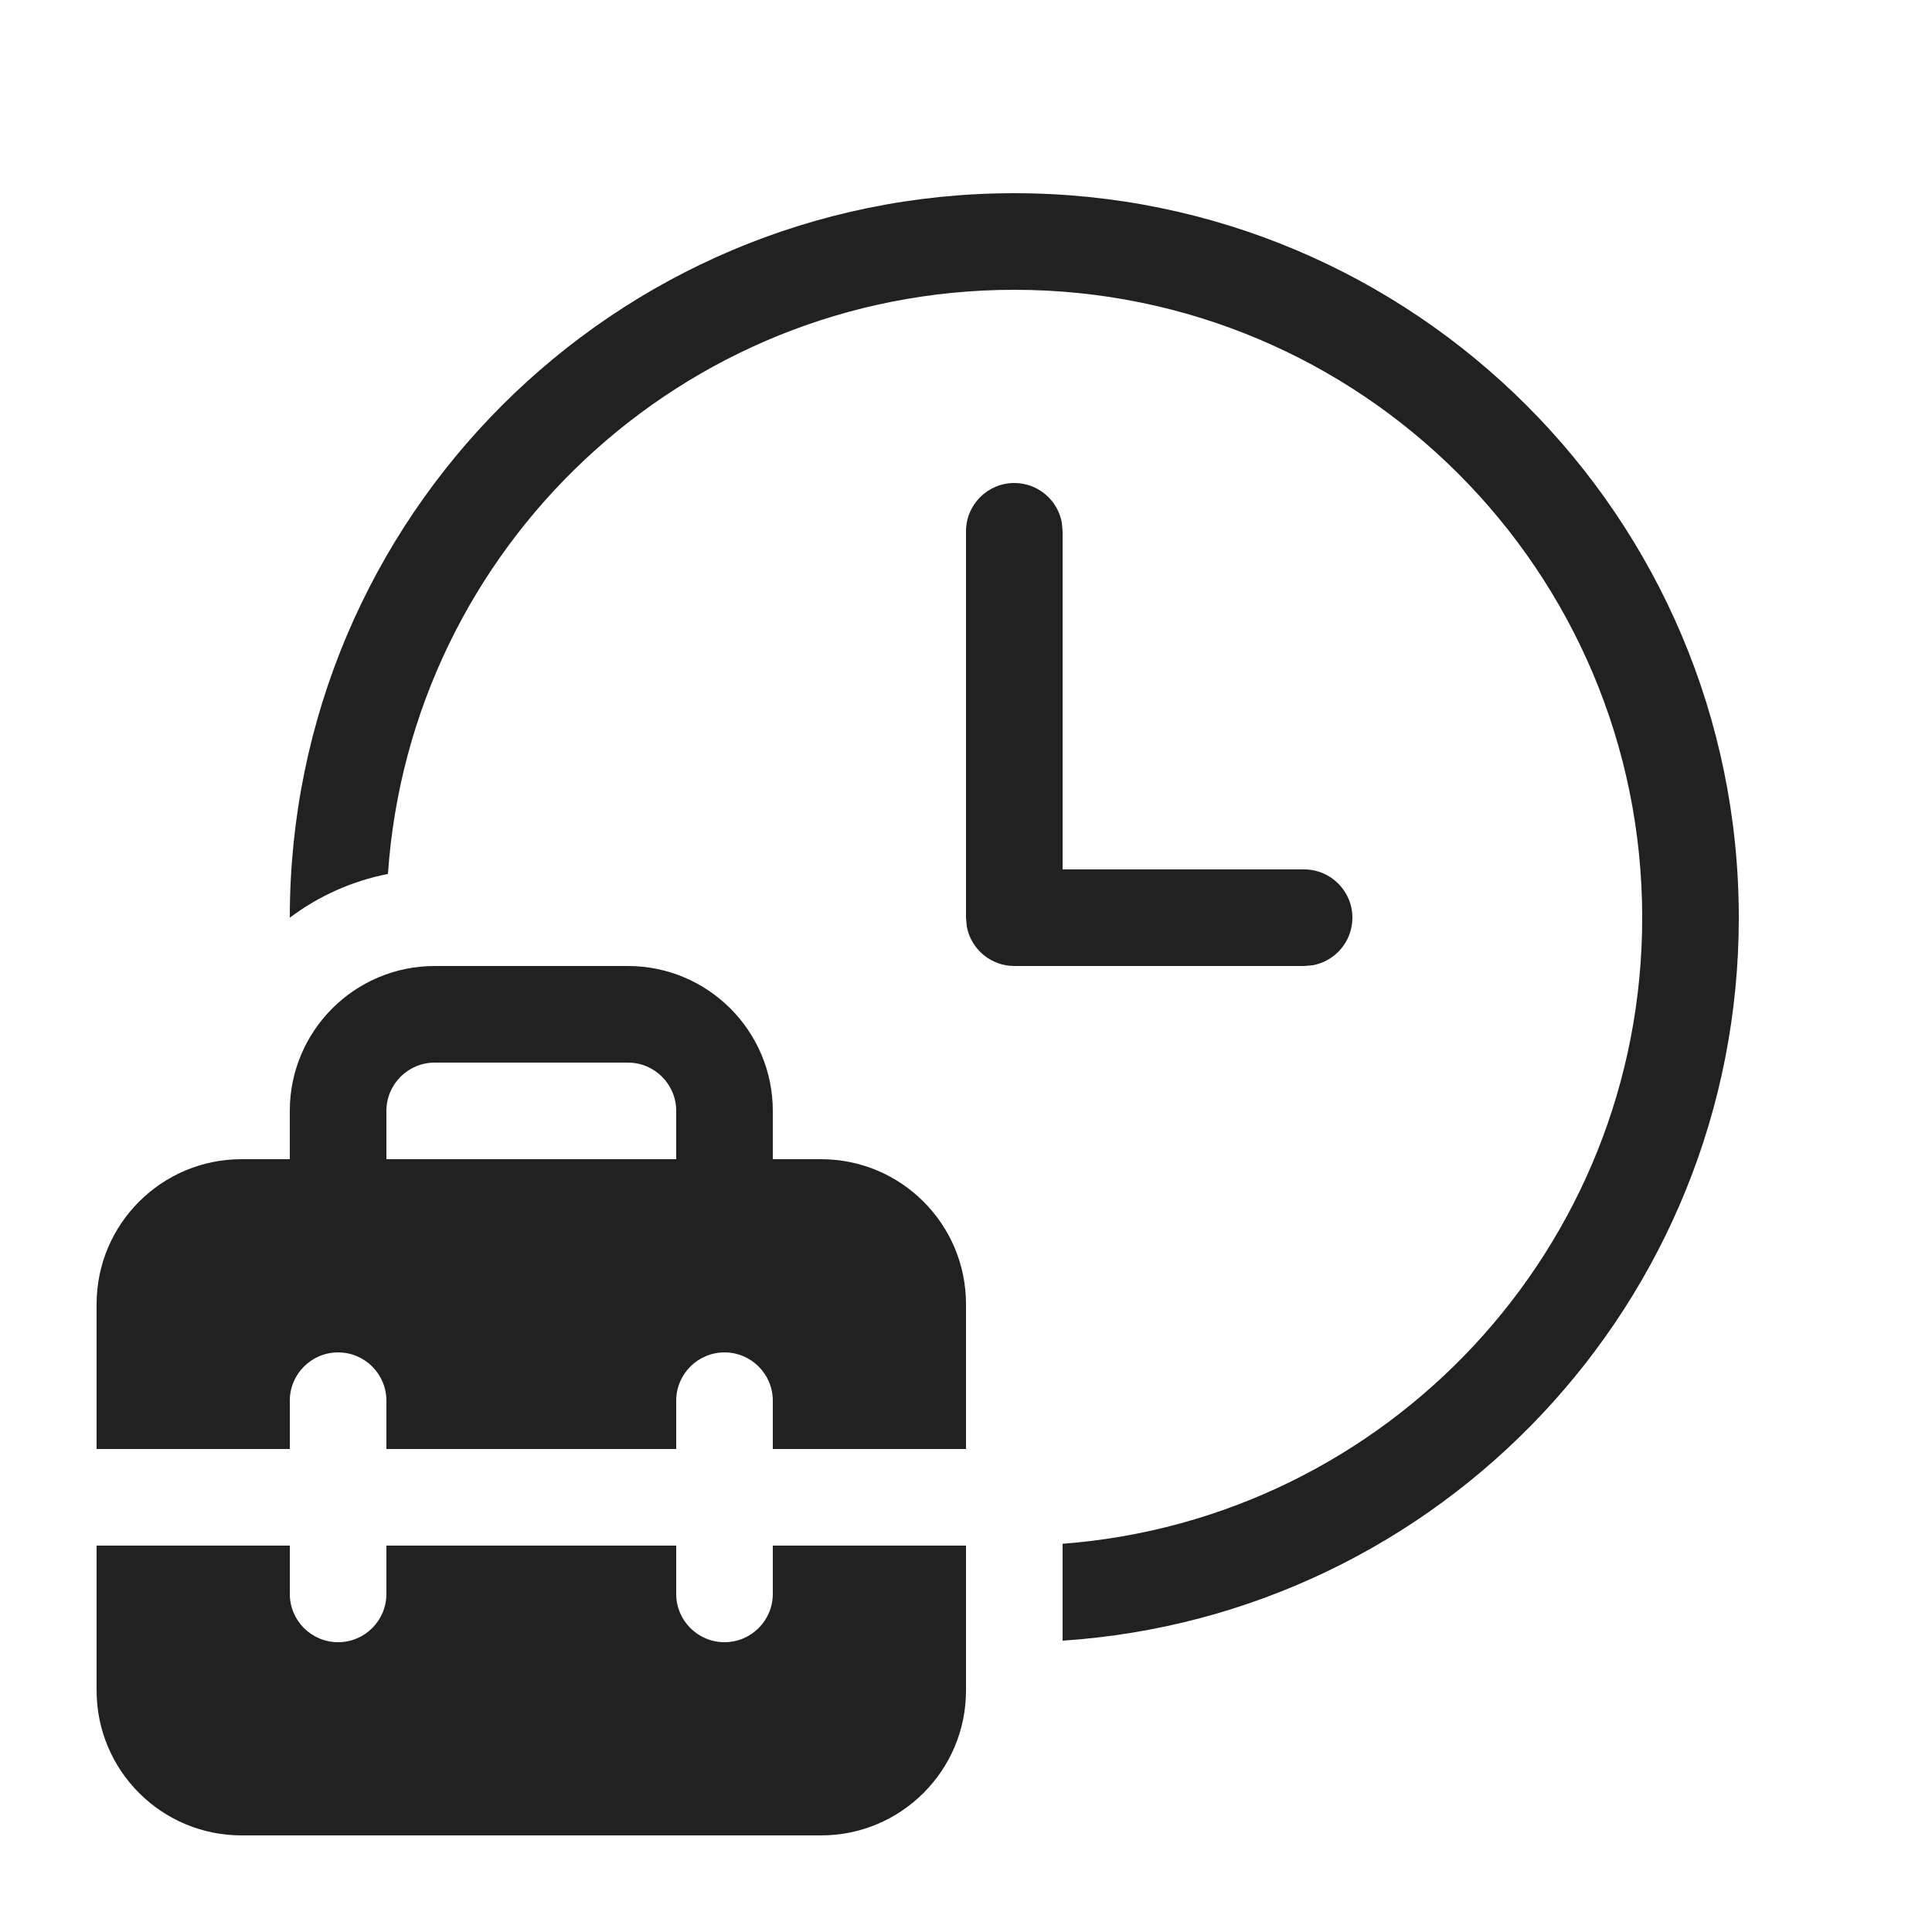 <svg width="20" height="20" viewBox="0 0 20 20" fill="none" xmlns="http://www.w3.org/2000/svg">
<path d="M11 15.981C14.356 15.726 17 12.922 17 9.5C17 5.91 14.09 3 10.5 3C7.062 3 4.248 5.668 4.016 9.047C3.64 9.121 3.295 9.278 3 9.5C3 5.358 6.358 2 10.5 2C14.642 2 18 5.358 18 9.5C18 13.474 14.909 16.726 11 16.984V15.981ZM10.992 5.41C10.95 5.177 10.745 5 10.5 5C10.224 5 10 5.224 10 5.5V9.5L10.008 9.59C10.05 9.823 10.255 10 10.5 10H13.5L13.59 9.992C13.823 9.95 14 9.745 14 9.5C14 9.224 13.776 9 13.5 9H11V5.5L10.992 5.41ZM3 12V11.5C3 10.672 3.672 10 4.5 10H6.5C7.328 10 8 10.672 8 11.5V12H8.5C9.328 12 10 12.672 10 13.5V15H8V14.5C8 14.224 7.776 14 7.5 14C7.224 14 7 14.224 7 14.5V15H4V14.5C4 14.224 3.776 14 3.5 14C3.224 14 3 14.224 3 14.5V15H1V13.5C1 12.672 1.672 12 2.5 12H3ZM4 11.5V12H7V11.5C7 11.224 6.776 11 6.5 11H4.5C4.224 11 4 11.224 4 11.5ZM8 16H10V17.5C10 18.328 9.328 19 8.5 19H2.5C1.672 19 1 18.328 1 17.5V16H3V16.5C3 16.776 3.224 17 3.5 17C3.776 17 4 16.776 4 16.5V16H7V16.5C7 16.776 7.224 17 7.5 17C7.776 17 8 16.776 8 16.5V16Z" fill="#212121"/>
</svg>
